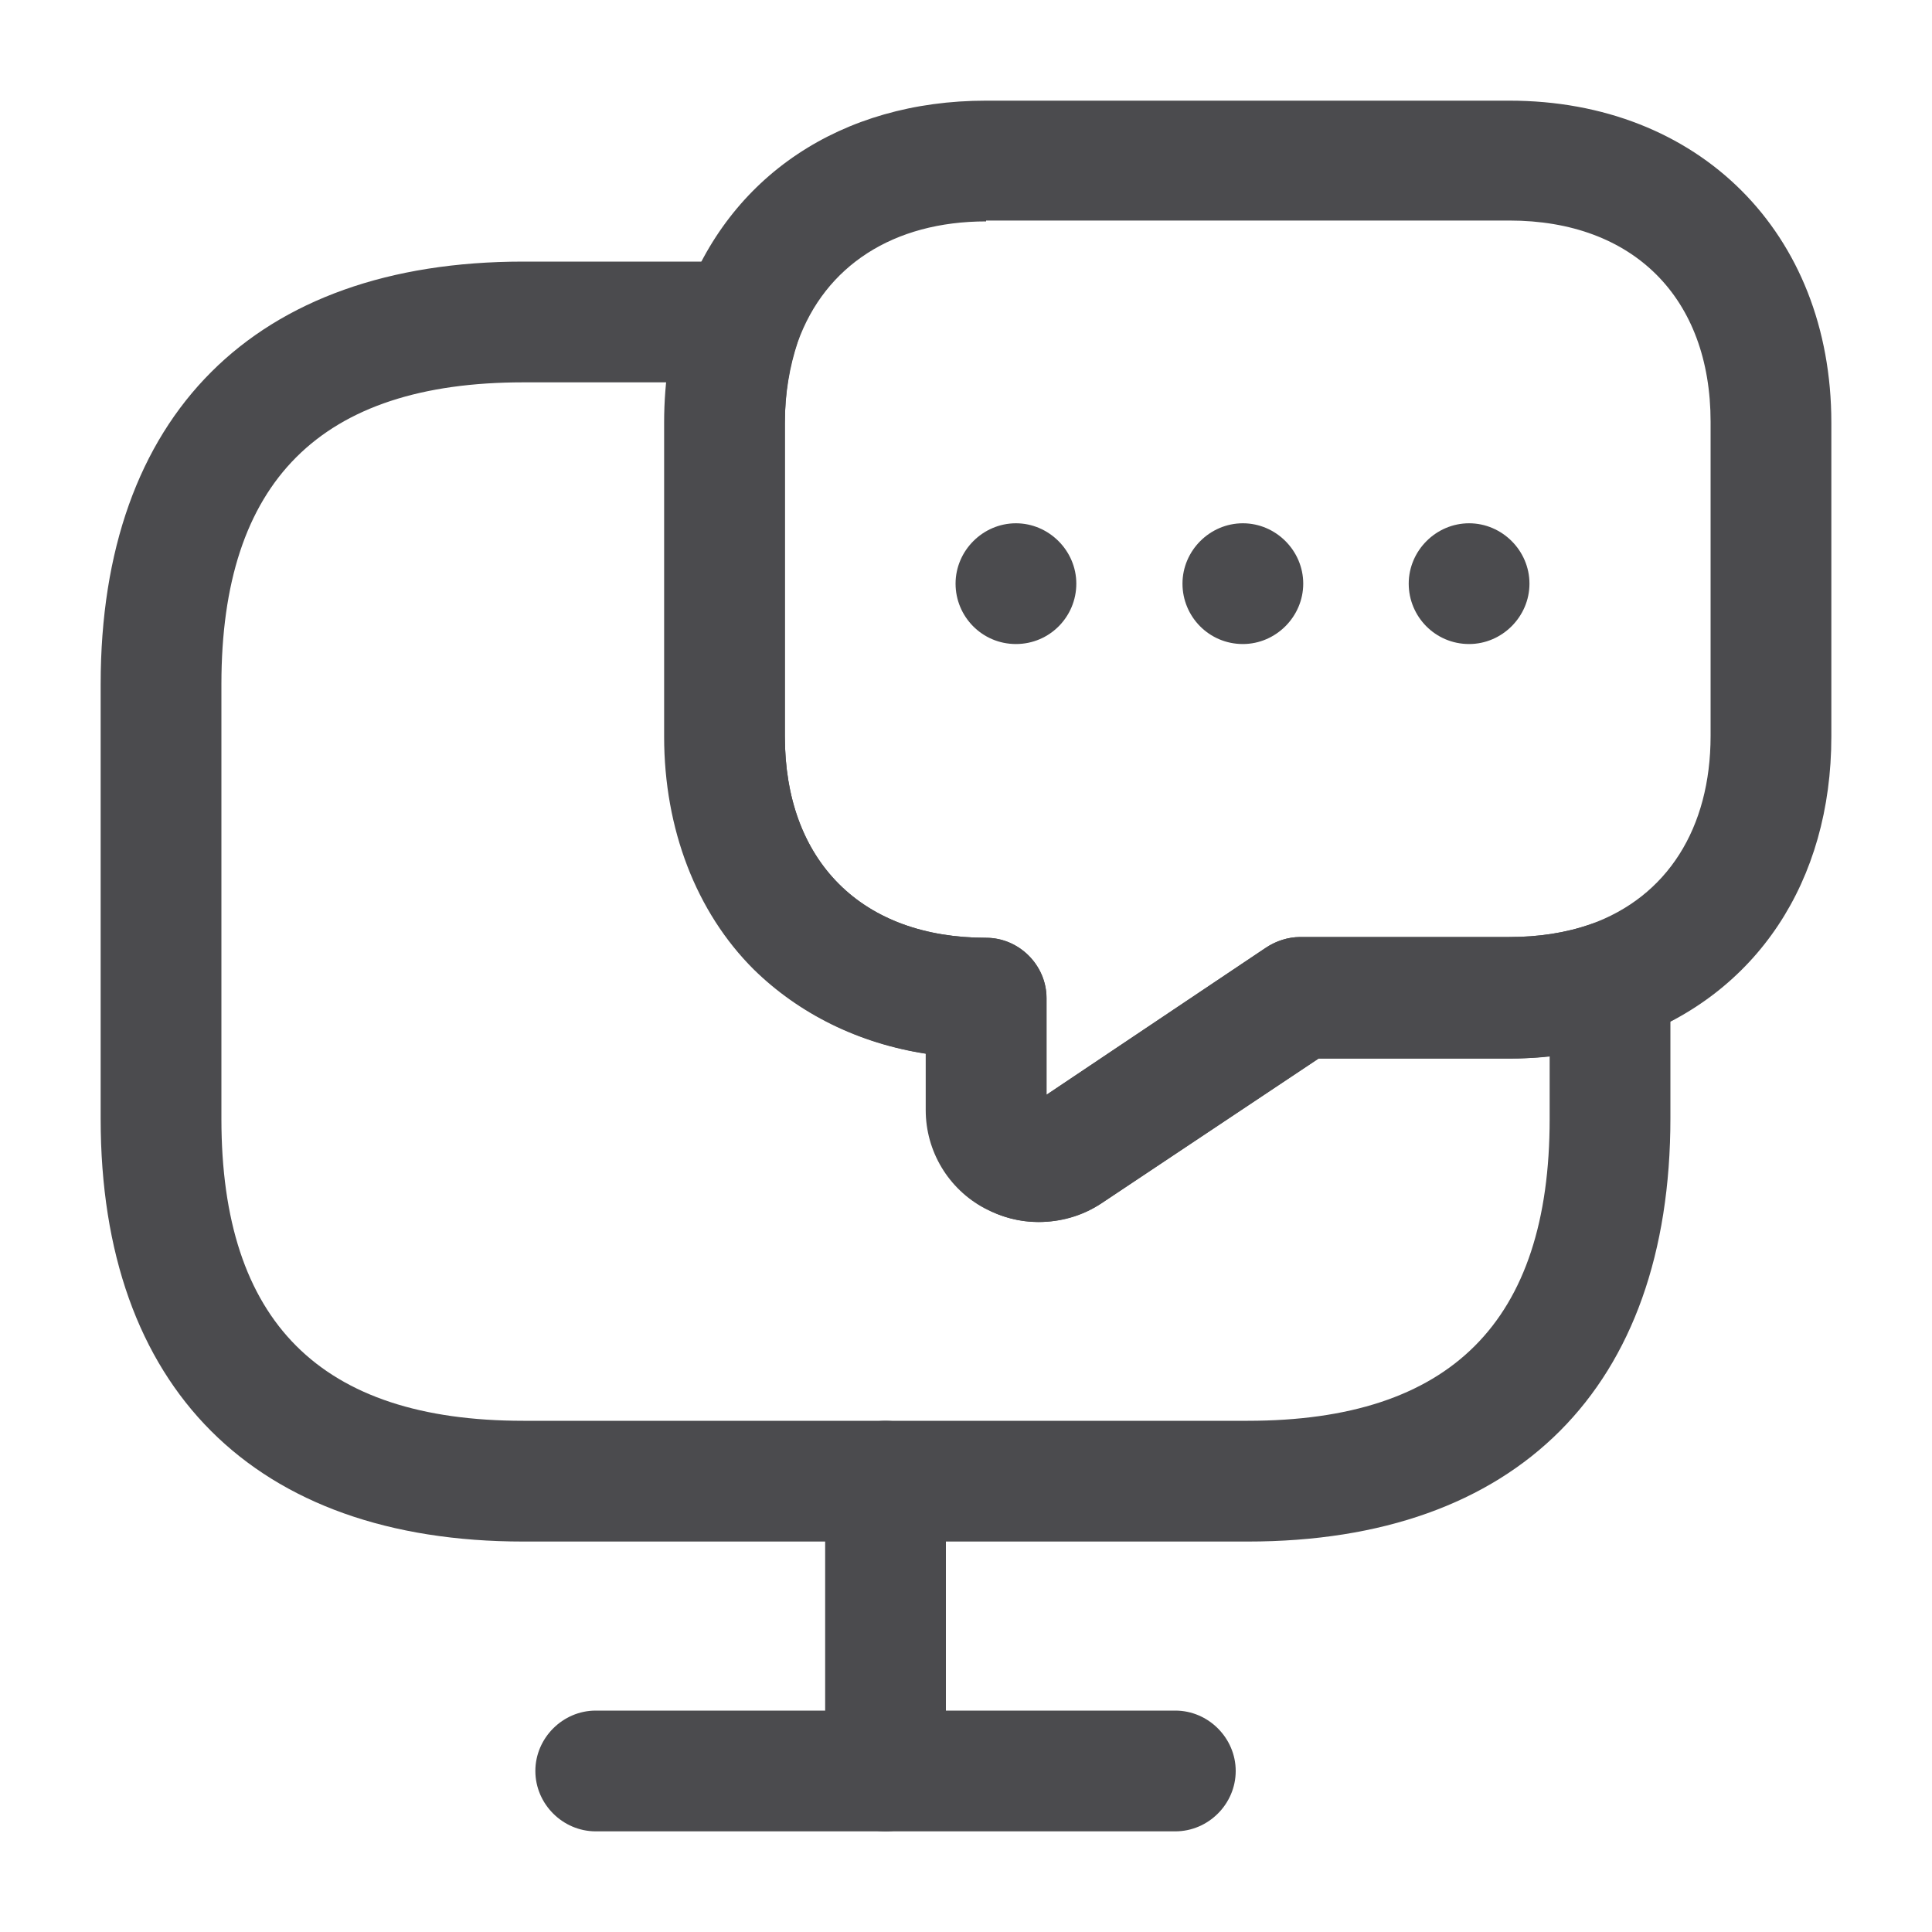 <svg xmlns="http://www.w3.org/2000/svg" width="20" height="20" viewBox="0 0 20 20" fill="none">
  <path d="M12.917 15.958H5.417C2.634 15.958 1.042 14.367 1.042 11.583V7.083C1.042 4.3 2.634 2.708 5.417 2.708H7.667C7.867 2.708 8.059 2.808 8.175 2.967C8.292 3.125 8.325 3.342 8.259 3.533C8.167 3.792 8.125 4.075 8.125 4.375V7.625C8.125 8.258 8.317 8.783 8.684 9.15C9.05 9.517 9.575 9.708 10.209 9.708C10.55 9.708 10.834 9.992 10.834 10.333V11.333L13.109 9.808C13.209 9.742 13.334 9.7 13.459 9.7H15.625C15.925 9.7 16.209 9.658 16.467 9.567C16.659 9.5 16.867 9.533 17.034 9.65C17.2 9.767 17.292 9.958 17.292 10.158V11.575C17.292 14.367 15.7 15.958 12.917 15.958ZM5.417 3.958C3.317 3.958 2.292 4.983 2.292 7.083V11.583C2.292 13.683 3.317 14.708 5.417 14.708H12.917C15.017 14.708 16.042 13.683 16.042 11.583V10.933C15.909 10.95 15.767 10.958 15.625 10.958H13.65L11.4 12.458C11.034 12.692 10.575 12.717 10.2 12.508C9.825 12.308 9.592 11.917 9.592 11.492V10.908C8.892 10.8 8.275 10.492 7.809 10.033C7.217 9.442 6.884 8.583 6.884 7.625V4.375C6.884 4.233 6.892 4.092 6.9 3.958H5.417Z" fill="#4B4B4E"/>
  <path d="M10.75 12.65C10.558 12.65 10.367 12.6 10.192 12.508C9.817 12.308 9.583 11.917 9.583 11.492V10.908C8.883 10.8 8.267 10.492 7.8 10.033C7.208 9.442 6.875 8.583 6.875 7.625V4.375C6.875 3.933 6.942 3.517 7.075 3.133C7.542 1.825 8.708 1.042 10.208 1.042H15.625C17.583 1.042 18.958 2.408 18.958 4.375V7.625C18.958 9.125 18.183 10.292 16.875 10.758C16.475 10.892 16.058 10.958 15.625 10.958H13.65L11.4 12.458C11.2 12.592 10.975 12.65 10.75 12.65ZM10.208 2.292C9.25 2.292 8.542 2.75 8.258 3.542C8.175 3.792 8.125 4.075 8.125 4.375V7.625C8.125 8.258 8.317 8.783 8.683 9.15C9.05 9.517 9.575 9.708 10.208 9.708C10.55 9.708 10.833 9.992 10.833 10.333V11.333L13.108 9.808C13.208 9.742 13.333 9.7 13.458 9.7H15.625C15.925 9.7 16.208 9.658 16.467 9.567C17.258 9.283 17.708 8.575 17.708 7.617V4.367C17.708 3.083 16.908 2.283 15.625 2.283H10.208V2.292Z" fill="#4B4B4E"/>
  <path d="M12.167 18.958H6.167C5.825 18.958 5.542 18.675 5.542 18.333C5.542 17.992 5.825 17.708 6.167 17.708H12.167C12.509 17.708 12.792 17.992 12.792 18.333C12.792 18.675 12.509 18.958 12.167 18.958Z" fill="#4B4B4E"/>
  <path d="M9.167 18.958C8.825 18.958 8.542 18.675 8.542 18.333V15.333C8.542 14.992 8.825 14.708 9.167 14.708C9.509 14.708 9.792 14.992 9.792 15.333V18.333C9.792 18.675 9.509 18.958 9.167 18.958Z" fill="#4B4B4E"/>
  <path d="M12.866 6.667C12.516 6.667 12.241 6.383 12.241 6.042C12.241 5.7 12.524 5.417 12.866 5.417C13.208 5.417 13.491 5.7 13.491 6.042C13.491 6.383 13.208 6.667 12.866 6.667Z" fill="#4B4B4E"/>
  <path d="M15.208 6.667C14.858 6.667 14.583 6.383 14.583 6.042C14.583 5.7 14.866 5.417 15.208 5.417C15.55 5.417 15.833 5.7 15.833 6.042C15.833 6.383 15.55 6.667 15.208 6.667Z" fill="#4B4B4E"/>
  <path d="M10.517 6.667C10.167 6.667 9.892 6.383 9.892 6.042C9.892 5.7 10.175 5.417 10.517 5.417C10.858 5.417 11.142 5.7 11.142 6.042C11.142 6.383 10.867 6.667 10.517 6.667Z" fill="#4B4B4E"/>
</svg>